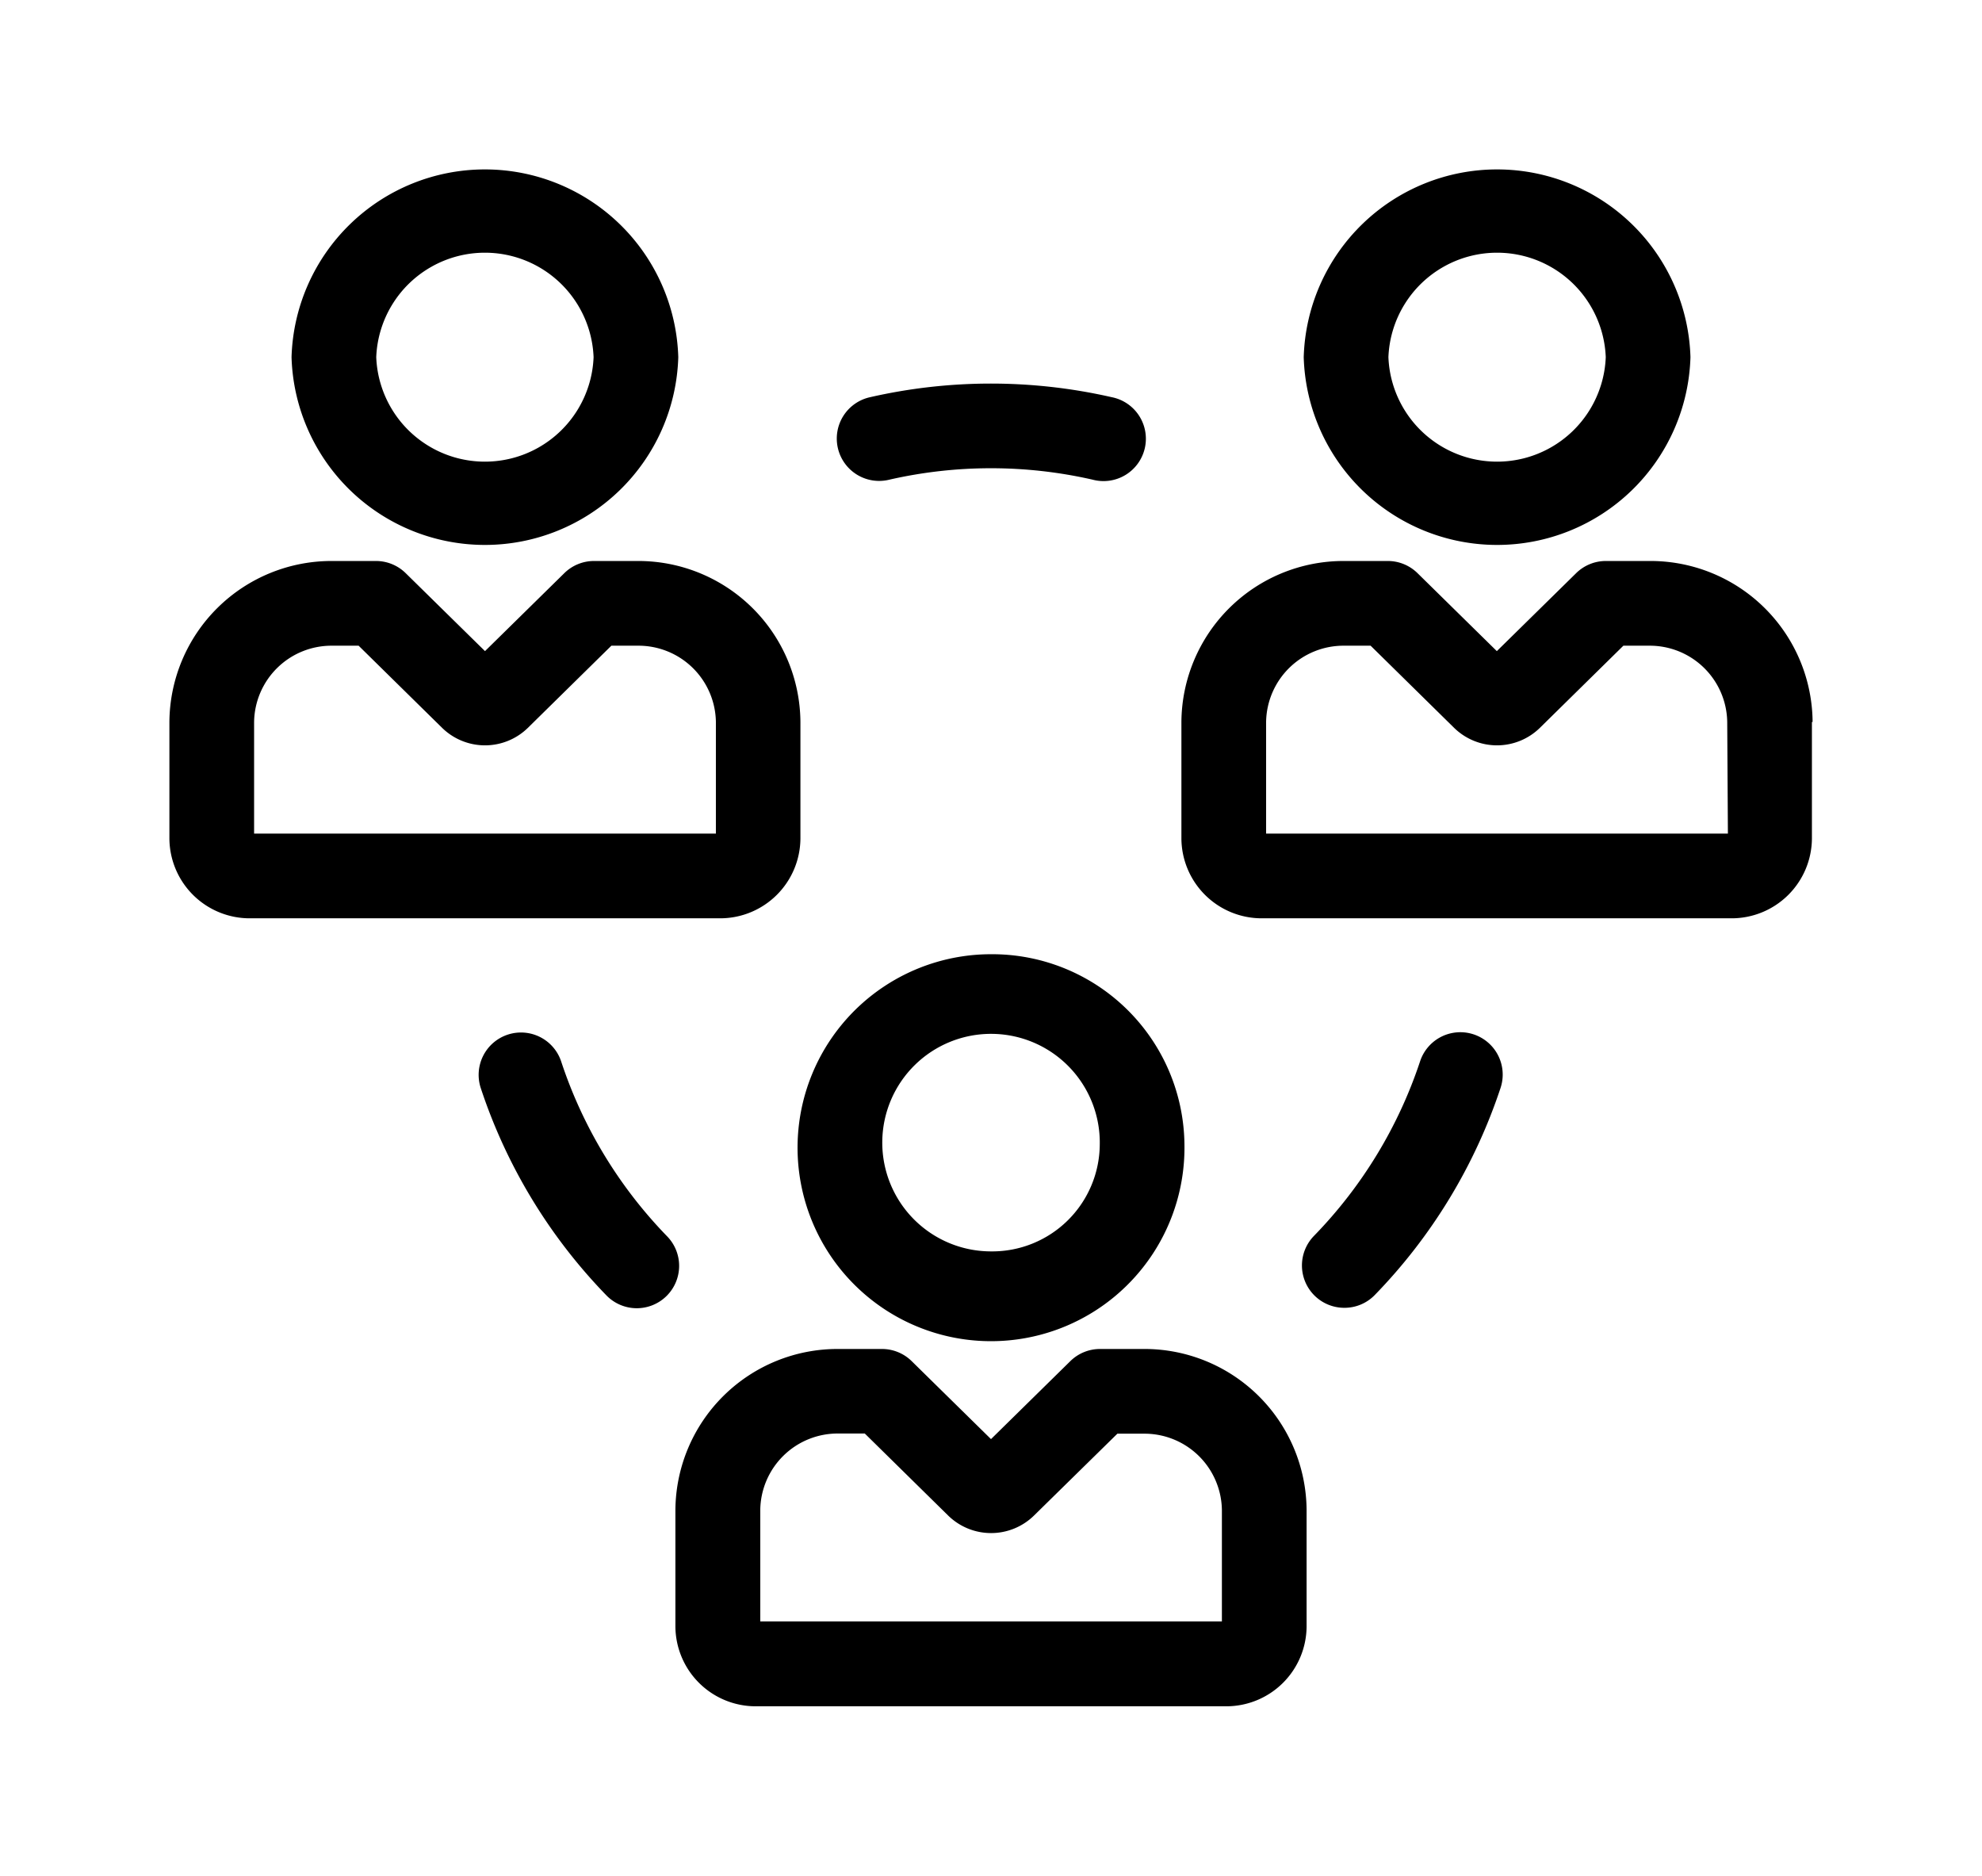 <?xml version="1.0" encoding="UTF-8" standalone="no"?>
<svg
   xmlns:dc="http://purl.org/dc/elements/1.1/"
   xmlns:cc="http://creativecommons.org/ns#"
   xmlns:rdf="http://www.w3.org/1999/02/22-rdf-syntax-ns#"
   xmlns:svg="http://www.w3.org/2000/svg"
   xmlns="http://www.w3.org/2000/svg"
   xmlns:sodipodi="http://sodipodi.sourceforge.net/DTD/sodipodi-0.dtd"
   xmlns:inkscape="http://www.inkscape.org/namespaces/inkscape"
   data-name="Layer 1"
   viewBox="0 0 117 110.712"
   x="0px"
   y="0px"
   version="1.1"
   id="svg8521"
   sodipodi:docname="noun_Community_843313.svg"
   width="117"
   height="110.712"
   inkscape:version="0.92.1 r15371">
  <defs
     id="defs8525" />
  <sodipodi:namedview
     pagecolor="#ffffff"
     bordercolor="#666666"
     borderopacity="1"
     objecttolerance="10"
     gridtolerance="10"
     guidetolerance="10"
     inkscape:pageopacity="0"
     inkscape:pageshadow="2"
     inkscape:window-width="1920"
     inkscape:window-height="1017"
     id="namedview8523"
     showgrid="false"
     fit-margin-top="10"
     fit-margin-left="10"
     fit-margin-bottom="10"
     fit-margin-right="10"
     inkscape:zoom="1.888"
     inkscape:cx="58.5"
     inkscape:cy="42.950042"
     inkscape:window-x="1912"
     inkscape:window-y="-8"
     inkscape:window-maximized="1"
     inkscape:current-layer="svg8521" />
  <title
     id="title8513">Artboard 5</title>
  <path
     d="m 39.36,76.482 a 2.5,2.5 0 0 1 -3.54,0 31.92,31.92 0 0 1 -7.43,-12.23 2.5,2.5 0 1 1 4.75,-1.56 26.91,26.91 0 0 0 6.26,10.3 2.5,2.5 0 0 1 -0.04,3.49 z m 40,0.71 a 2.49,2.49 0 0 0 1.79,-0.75 31.94,31.94 0 0 0 7.43,-12.23 2.501,2.501 0 1 0 -4.75,-1.57 26.92,26.92 0 0 1 -6.26,10.3 2.5,2.5 0 0 0 1.79,4.25 z m -26.86,-48.88 a 27,27 0 0 1 12,0 2.5,2.5 0 1 0 1.12,-4.87 32.06,32.06 0 0 0 -14.25,0 2.5,2.5 0 1 0 1.13,4.87 z m 24.46,-7.23 a 11.42,11.42 0 0 1 22.83,0 11.42,11.42 0 0 1 -22.83,0 z m 5,0 a 6.42,6.42 0 0 0 12.83,0 6.42,6.42 0 0 0 -12.83,0 z m 25,21.53 v 6.87 a 4.74,4.74 0 0 1 -4.76,4.72 H 74.5 a 4.74,4.74 0 0 1 -4.76,-4.72 v -6.87 a 9.57,9.57 0 0 1 9.62,-9.5 h 2.57 a 2.5,2.5 0 0 1 1.75,0.72 l 4.68,4.6 4.68,-4.6 a 2.5,2.5 0 0 1 1.75,-0.72 h 2.57 a 9.57,9.57 0 0 1 9.64,9.5 z m -5,0 a 4.57,4.57 0 0 0 -4.62,-4.5 h -1.51 l -4.93,4.85 a 3.62,3.62 0 0 1 -5.06,0 l -4.93,-4.85 h -1.55 a 4.57,4.57 0 0 0 -4.62,4.5 v 6.59 H 102 Z m -84.75,-21.53 a 11.42,11.42 0 0 1 22.83,0 11.42,11.42 0 0 1 -22.83,0 z m 5,0 a 6.42,6.42 0 0 0 12.83,0 6.42,6.42 0 0 0 -12.83,0 z m -12.21,28.4 v -6.87 a 9.57,9.57 0 0 1 9.62,-9.5 h 2.58 a 2.5,2.5 0 0 1 1.75,0.72 l 4.68,4.6 4.68,-4.6 a 2.5,2.5 0 0 1 1.75,-0.72 h 2.57 a 9.57,9.57 0 0 1 9.62,9.5 v 6.87 a 4.74,4.74 0 0 1 -4.75,4.72 H 14.76 a 4.74,4.74 0 0 1 -4.76,-4.72 z m 5,-0.28 h 27.26 v -6.59 a 4.57,4.57 0 0 0 -4.62,-4.5 h -1.55 l -4.93,4.85 a 3.62,3.62 0 0 1 -5.06,0 l -4.93,-4.85 h -1.55 a 4.57,4.57 0 0 0 -4.62,4.5 z m 54.92,18.39 a 11.42,11.42 0 1 1 -11.42,-11.27 11.35,11.35 0 0 1 11.42,11.27 z m -5,0 a 6.42,6.42 0 1 0 -6.42,6.27 6.35,6.35 0 0 0 6.42,-6.27 z m 12.21,21.53 v 6.87 A 4.74,4.74 0 0 1 72.37,100.712 H 44.63 a 4.74,4.74 0 0 1 -4.76,-4.72 v -6.87 a 9.57,9.57 0 0 1 9.63,-9.5 h 2.57 a 2.5,2.5 0 0 1 1.75,0.72 l 4.68,4.6 4.68,-4.6 a 2.5,2.5 0 0 1 1.75,-0.72 h 2.57 a 9.57,9.57 0 0 1 9.63,9.5 z m -5,0 a 4.57,4.57 0 0 0 -4.63,-4.5 h -1.54 l -4.93,4.84 a 3.62,3.62 0 0 1 -5.05,0 l -4.93,-4.85 H 49.5 a 4.57,4.57 0 0 0 -4.62,4.5 v 6.59 h 27.25 z"
     id="path8515"
     inkscape:connector-curvature="0" />
</svg>
